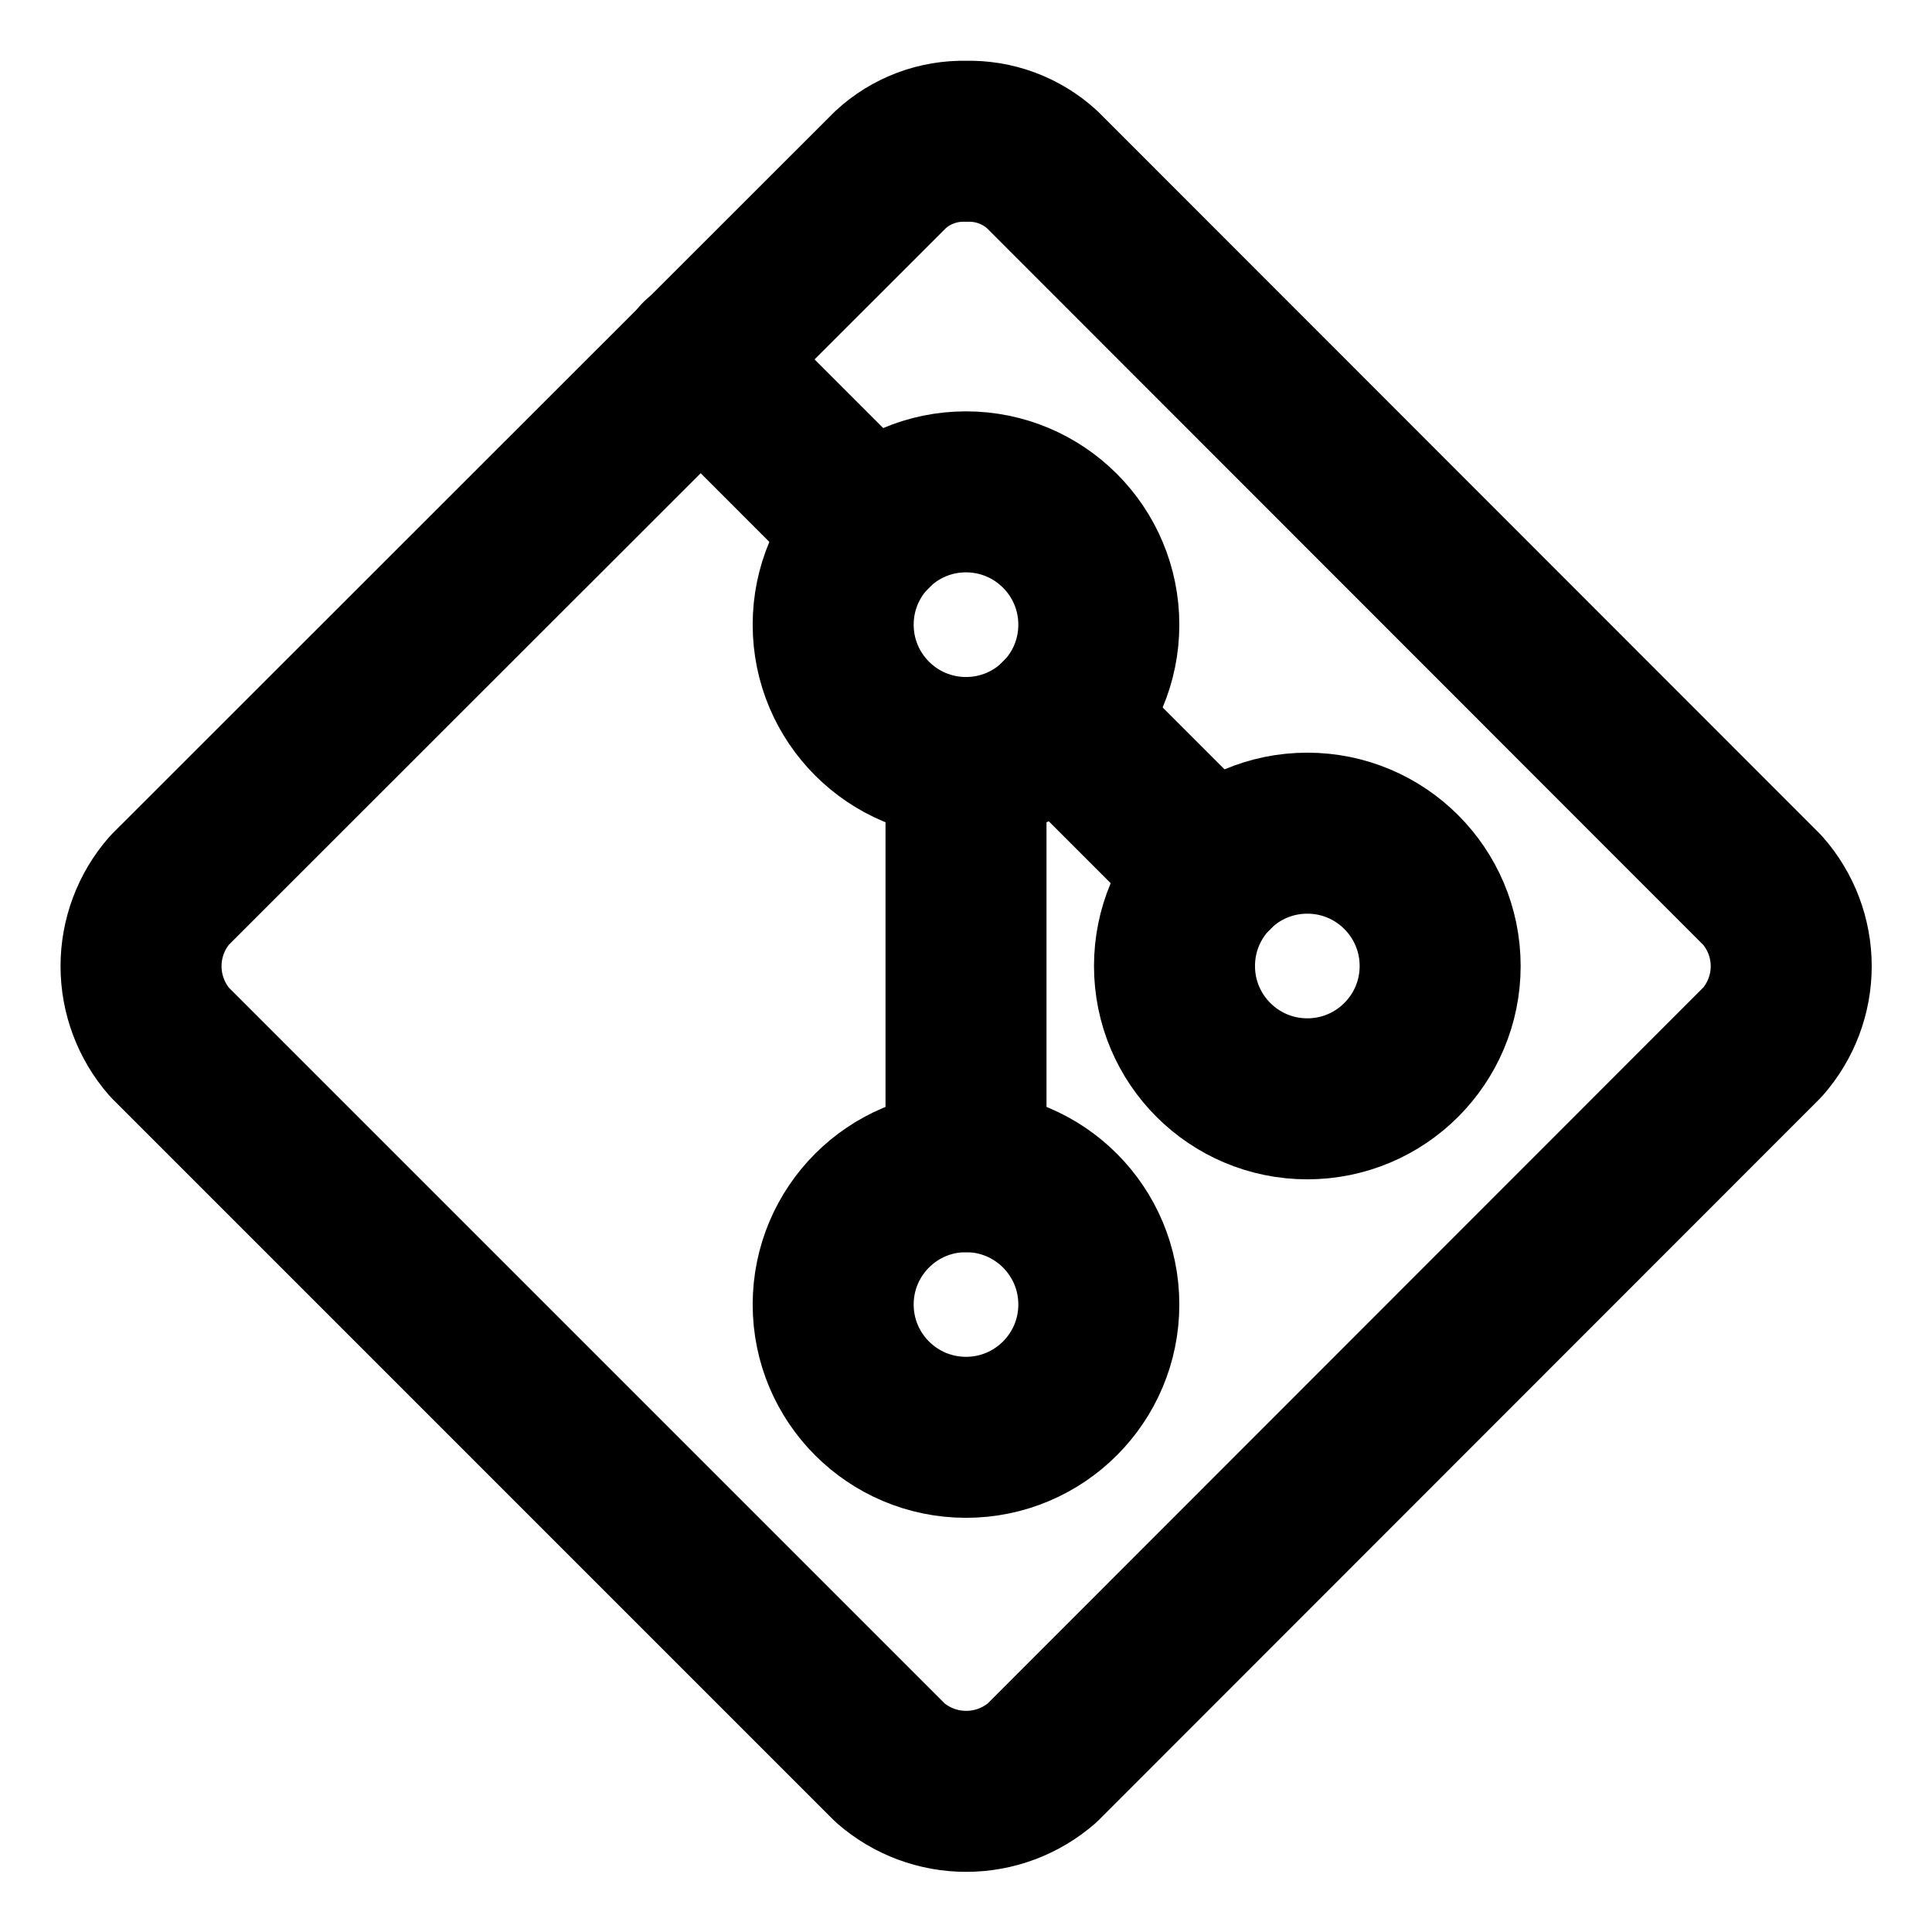 <svg width="60" height="60" viewBox="0 0 60 60" fill="none" xmlns="http://www.w3.org/2000/svg">
<path d="M21.75 11.15L27.087 16.488" stroke="black" stroke-width="5" stroke-linecap="round" stroke-linejoin="round"/>
<path d="M32.913 22.312L37.688 27.087" stroke="black" stroke-width="5" stroke-linecap="round" stroke-linejoin="round"/>
<path d="M5.263 27.65C4.694 28.303 4.38 29.14 4.38 30.006C4.38 30.872 4.694 31.709 5.263 32.363L27.65 54.75C28.303 55.319 29.14 55.632 30.006 55.632C30.872 55.632 31.709 55.319 32.362 54.75L54.737 32.363C55.311 31.712 55.628 30.874 55.628 30.006C55.628 29.139 55.311 28.301 54.737 27.65L32.362 5.263C31.719 4.675 30.871 4.361 30 4.388C29.131 4.365 28.287 4.683 27.65 5.275L5.263 27.65Z" stroke="black" stroke-width="5" stroke-linecap="round" stroke-linejoin="round"/>
<path d="M30 44.637C32.278 44.637 34.125 42.791 34.125 40.513C34.125 38.234 32.278 36.388 30 36.388C27.722 36.388 25.875 38.234 25.875 40.513C25.875 42.791 27.722 44.637 30 44.637Z" stroke="black" stroke-width="5" stroke-linecap="round" stroke-linejoin="round"/>
<path d="M30 23.525C32.278 23.525 34.125 21.678 34.125 19.4C34.125 17.122 32.278 15.275 30 15.275C27.722 15.275 25.875 17.122 25.875 19.4C25.875 21.678 27.722 23.525 30 23.525Z" stroke="black" stroke-width="5" stroke-linecap="round" stroke-linejoin="round"/>
<path d="M30 36.388V23.525" stroke="black" stroke-width="5" stroke-linecap="round" stroke-linejoin="round"/>
<path d="M40.6 34.125C42.878 34.125 44.725 32.278 44.725 30C44.725 27.722 42.878 25.875 40.6 25.875C38.322 25.875 36.475 27.722 36.475 30C36.475 32.278 38.322 34.125 40.6 34.125Z" stroke="black" stroke-width="5" stroke-linecap="round" stroke-linejoin="round"/>
</svg>
